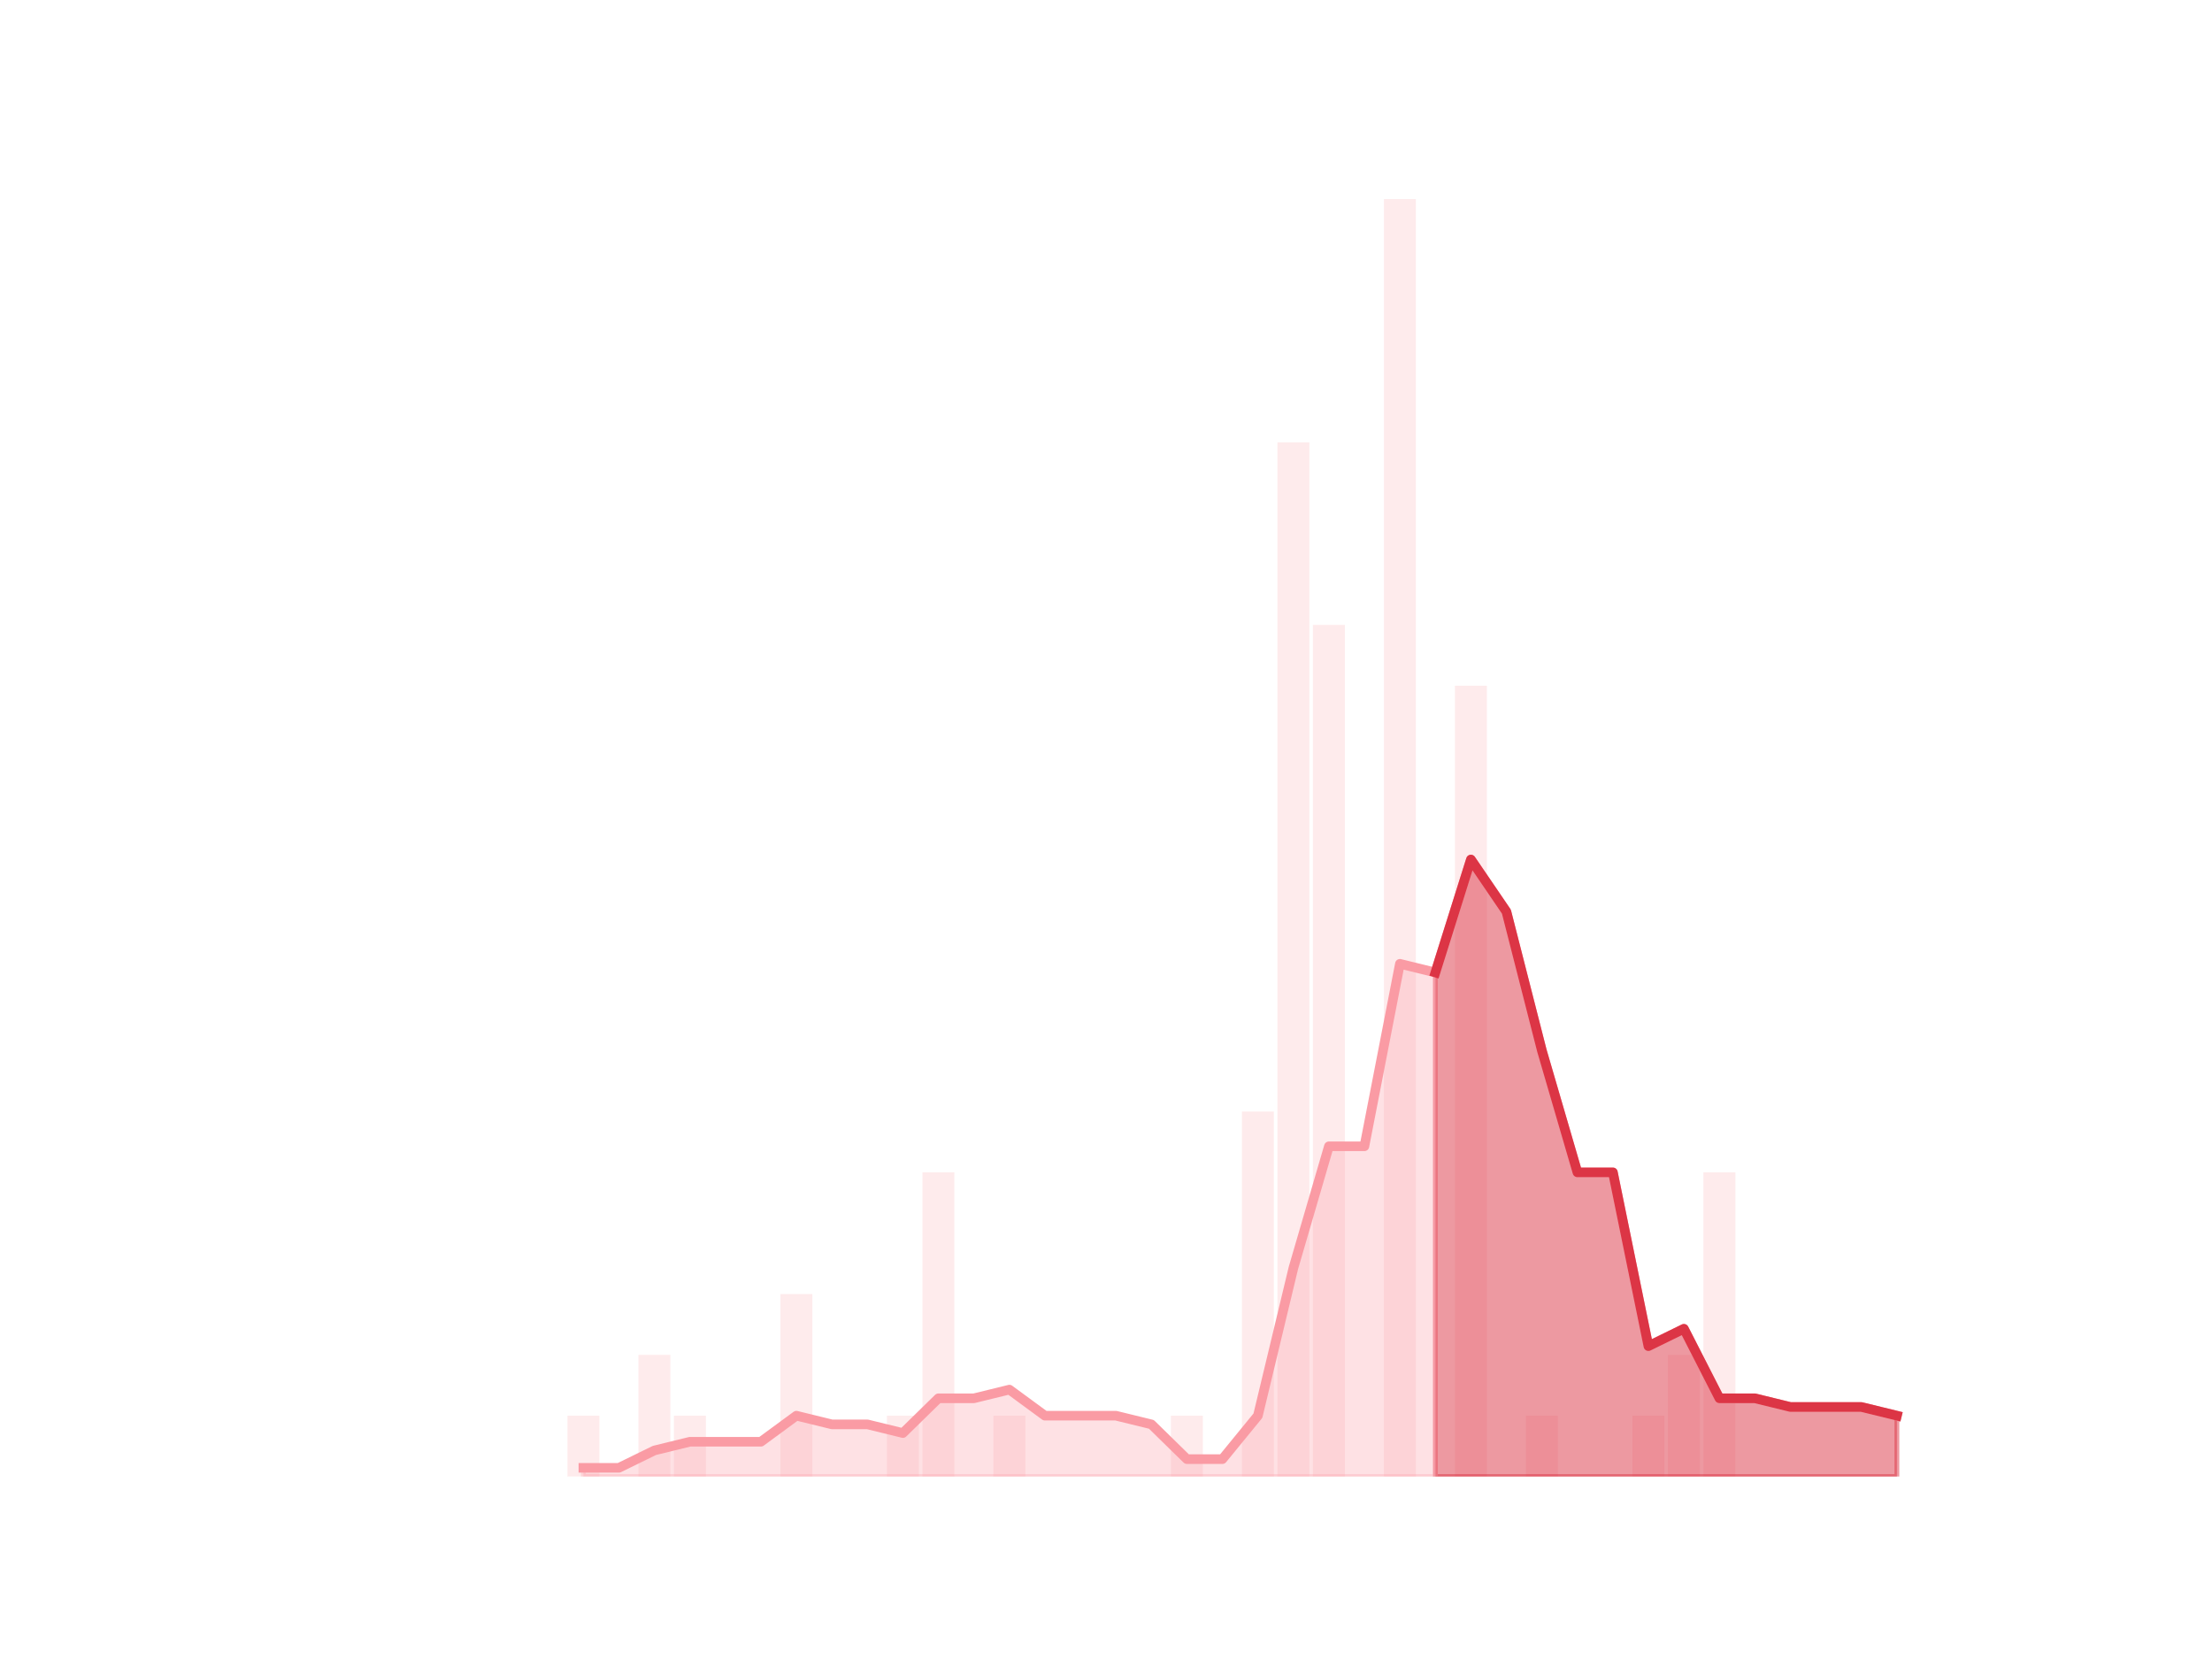 <?xml version="1.0" encoding="utf-8" standalone="no"?>
<!DOCTYPE svg PUBLIC "-//W3C//DTD SVG 1.1//EN"
  "http://www.w3.org/Graphics/SVG/1.1/DTD/svg11.dtd">
<!-- Created with matplotlib (https://matplotlib.org/) -->
<svg height="345.6pt" version="1.1" viewBox="0 0 460.8 345.6" width="460.8pt" xmlns="http://www.w3.org/2000/svg" xmlns:xlink="http://www.w3.org/1999/xlink">
 <defs>
  <style type="text/css">*{stroke-linecap:butt;stroke-linejoin:round;}</style>
 </defs>
 <g id="figure_1">
  <g id="patch_1">
   <path d="M 0 345.6 
L 460.8 345.6 
L 460.8 0 
L 0 0 
z
" style="fill:none;"/>
  </g>
  <g id="axes_1">
   <g id="patch_2">
    <path clip-path="url(#p9f55c6f963)" d="M 73.833 307.584 
L 80.489 307.584 
L 80.489 307.584 
L 73.833 307.584 
z
" style="fill:#fa9ba4;opacity:0.2;"/>
   </g>
   <g id="patch_3">
    <path clip-path="url(#p9f55c6f963)" d="M 81.228 307.584 
L 87.884 307.584 
L 87.884 307.584 
L 81.228 307.584 
z
" style="fill:#fa9ba4;opacity:0.2;"/>
   </g>
   <g id="patch_4">
    <path clip-path="url(#p9f55c6f963)" d="M 88.623 307.584 
L 95.279 307.584 
L 95.279 307.584 
L 88.623 307.584 
z
" style="fill:#fa9ba4;opacity:0.2;"/>
   </g>
   <g id="patch_5">
    <path clip-path="url(#p9f55c6f963)" d="M 96.019 307.584 
L 102.674 307.584 
L 102.674 307.584 
L 96.019 307.584 
z
" style="fill:#fa9ba4;opacity:0.2;"/>
   </g>
   <g id="patch_6">
    <path clip-path="url(#p9f55c6f963)" d="M 103.414 307.584 
L 110.07 307.584 
L 110.07 307.584 
L 103.414 307.584 
z
" style="fill:#fa9ba4;opacity:0.2;"/>
   </g>
   <g id="patch_7">
    <path clip-path="url(#p9f55c6f963)" d="M 110.809 307.584 
L 117.465 307.584 
L 117.465 307.584 
L 110.809 307.584 
z
" style="fill:#fa9ba4;opacity:0.2;"/>
   </g>
   <g id="patch_8">
    <path clip-path="url(#p9f55c6f963)" d="M 118.205 307.584 
L 124.86 307.584 
L 124.86 294.912 
L 118.205 294.912 
z
" style="fill:#fa9ba4;opacity:0.2;"/>
   </g>
   <g id="patch_9">
    <path clip-path="url(#p9f55c6f963)" d="M 125.6 307.584 
L 132.256 307.584 
L 132.256 307.584 
L 125.6 307.584 
z
" style="fill:#fa9ba4;opacity:0.2;"/>
   </g>
   <g id="patch_10">
    <path clip-path="url(#p9f55c6f963)" d="M 132.995 307.584 
L 139.651 307.584 
L 139.651 282.24 
L 132.995 282.24 
z
" style="fill:#fa9ba4;opacity:0.2;"/>
   </g>
   <g id="patch_11">
    <path clip-path="url(#p9f55c6f963)" d="M 140.391 307.584 
L 147.046 307.584 
L 147.046 294.912 
L 140.391 294.912 
z
" style="fill:#fa9ba4;opacity:0.2;"/>
   </g>
   <g id="patch_12">
    <path clip-path="url(#p9f55c6f963)" d="M 147.786 307.584 
L 154.442 307.584 
L 154.442 307.584 
L 147.786 307.584 
z
" style="fill:#fa9ba4;opacity:0.2;"/>
   </g>
   <g id="patch_13">
    <path clip-path="url(#p9f55c6f963)" d="M 155.181 307.584 
L 161.837 307.584 
L 161.837 307.584 
L 155.181 307.584 
z
" style="fill:#fa9ba4;opacity:0.2;"/>
   </g>
   <g id="patch_14">
    <path clip-path="url(#p9f55c6f963)" d="M 162.577 307.584 
L 169.232 307.584 
L 169.232 269.568 
L 162.577 269.568 
z
" style="fill:#fa9ba4;opacity:0.2;"/>
   </g>
   <g id="patch_15">
    <path clip-path="url(#p9f55c6f963)" d="M 169.972 307.584 
L 176.628 307.584 
L 176.628 307.584 
L 169.972 307.584 
z
" style="fill:#fa9ba4;opacity:0.2;"/>
   </g>
   <g id="patch_16">
    <path clip-path="url(#p9f55c6f963)" d="M 177.367 307.584 
L 184.023 307.584 
L 184.023 307.584 
L 177.367 307.584 
z
" style="fill:#fa9ba4;opacity:0.2;"/>
   </g>
   <g id="patch_17">
    <path clip-path="url(#p9f55c6f963)" d="M 184.763 307.584 
L 191.418 307.584 
L 191.418 294.912 
L 184.763 294.912 
z
" style="fill:#fa9ba4;opacity:0.2;"/>
   </g>
   <g id="patch_18">
    <path clip-path="url(#p9f55c6f963)" d="M 192.158 307.584 
L 198.814 307.584 
L 198.814 244.224 
L 192.158 244.224 
z
" style="fill:#fa9ba4;opacity:0.2;"/>
   </g>
   <g id="patch_19">
    <path clip-path="url(#p9f55c6f963)" d="M 199.553 307.584 
L 206.209 307.584 
L 206.209 307.584 
L 199.553 307.584 
z
" style="fill:#fa9ba4;opacity:0.2;"/>
   </g>
   <g id="patch_20">
    <path clip-path="url(#p9f55c6f963)" d="M 206.948 307.584 
L 213.604 307.584 
L 213.604 294.912 
L 206.948 294.912 
z
" style="fill:#fa9ba4;opacity:0.2;"/>
   </g>
   <g id="patch_21">
    <path clip-path="url(#p9f55c6f963)" d="M 214.344 307.584 
L 221 307.584 
L 221 307.584 
L 214.344 307.584 
z
" style="fill:#fa9ba4;opacity:0.2;"/>
   </g>
   <g id="patch_22">
    <path clip-path="url(#p9f55c6f963)" d="M 221.739 307.584 
L 228.395 307.584 
L 228.395 307.584 
L 221.739 307.584 
z
" style="fill:#fa9ba4;opacity:0.2;"/>
   </g>
   <g id="patch_23">
    <path clip-path="url(#p9f55c6f963)" d="M 229.134 307.584 
L 235.79 307.584 
L 235.79 307.584 
L 229.134 307.584 
z
" style="fill:#fa9ba4;opacity:0.2;"/>
   </g>
   <g id="patch_24">
    <path clip-path="url(#p9f55c6f963)" d="M 236.53 307.584 
L 243.186 307.584 
L 243.186 307.584 
L 236.53 307.584 
z
" style="fill:#fa9ba4;opacity:0.2;"/>
   </g>
   <g id="patch_25">
    <path clip-path="url(#p9f55c6f963)" d="M 243.925 307.584 
L 250.581 307.584 
L 250.581 294.912 
L 243.925 294.912 
z
" style="fill:#fa9ba4;opacity:0.2;"/>
   </g>
   <g id="patch_26">
    <path clip-path="url(#p9f55c6f963)" d="M 251.32 307.584 
L 257.976 307.584 
L 257.976 307.584 
L 251.32 307.584 
z
" style="fill:#fa9ba4;opacity:0.2;"/>
   </g>
   <g id="patch_27">
    <path clip-path="url(#p9f55c6f963)" d="M 258.716 307.584 
L 265.372 307.584 
L 265.372 231.552 
L 258.716 231.552 
z
" style="fill:#fa9ba4;opacity:0.2;"/>
   </g>
   <g id="patch_28">
    <path clip-path="url(#p9f55c6f963)" d="M 266.111 307.584 
L 272.767 307.584 
L 272.767 92.16 
L 266.111 92.16 
z
" style="fill:#fa9ba4;opacity:0.2;"/>
   </g>
   <g id="patch_29">
    <path clip-path="url(#p9f55c6f963)" d="M 273.506 307.584 
L 280.162 307.584 
L 280.162 130.176 
L 273.506 130.176 
z
" style="fill:#fa9ba4;opacity:0.2;"/>
   </g>
   <g id="patch_30">
    <path clip-path="url(#p9f55c6f963)" d="M 280.902 307.584 
L 287.557 307.584 
L 287.557 307.584 
L 280.902 307.584 
z
" style="fill:#fa9ba4;opacity:0.2;"/>
   </g>
   <g id="patch_31">
    <path clip-path="url(#p9f55c6f963)" d="M 288.297 307.584 
L 294.953 307.584 
L 294.953 41.472 
L 288.297 41.472 
z
" style="fill:#fa9ba4;opacity:0.2;"/>
   </g>
   <g id="patch_32">
    <path clip-path="url(#p9f55c6f963)" d="M 295.692 307.584 
L 302.348 307.584 
L 302.348 307.584 
L 295.692 307.584 
z
" style="fill:#fa9ba4;opacity:0.2;"/>
   </g>
   <g id="patch_33">
    <path clip-path="url(#p9f55c6f963)" d="M 303.088 307.584 
L 309.743 307.584 
L 309.743 142.848 
L 303.088 142.848 
z
" style="fill:#fa9ba4;opacity:0.2;"/>
   </g>
   <g id="patch_34">
    <path clip-path="url(#p9f55c6f963)" d="M 310.483 307.584 
L 317.139 307.584 
L 317.139 307.584 
L 310.483 307.584 
z
" style="fill:#fa9ba4;opacity:0.2;"/>
   </g>
   <g id="patch_35">
    <path clip-path="url(#p9f55c6f963)" d="M 317.878 307.584 
L 324.534 307.584 
L 324.534 294.912 
L 317.878 294.912 
z
" style="fill:#fa9ba4;opacity:0.2;"/>
   </g>
   <g id="patch_36">
    <path clip-path="url(#p9f55c6f963)" d="M 325.274 307.584 
L 331.929 307.584 
L 331.929 307.584 
L 325.274 307.584 
z
" style="fill:#fa9ba4;opacity:0.2;"/>
   </g>
   <g id="patch_37">
    <path clip-path="url(#p9f55c6f963)" d="M 332.669 307.584 
L 339.325 307.584 
L 339.325 307.584 
L 332.669 307.584 
z
" style="fill:#fa9ba4;opacity:0.2;"/>
   </g>
   <g id="patch_38">
    <path clip-path="url(#p9f55c6f963)" d="M 340.064 307.584 
L 346.72 307.584 
L 346.72 294.912 
L 340.064 294.912 
z
" style="fill:#fa9ba4;opacity:0.2;"/>
   </g>
   <g id="patch_39">
    <path clip-path="url(#p9f55c6f963)" d="M 347.46 307.584 
L 354.115 307.584 
L 354.115 282.24 
L 347.46 282.24 
z
" style="fill:#fa9ba4;opacity:0.2;"/>
   </g>
   <g id="patch_40">
    <path clip-path="url(#p9f55c6f963)" d="M 354.855 307.584 
L 361.511 307.584 
L 361.511 244.224 
L 354.855 244.224 
z
" style="fill:#fa9ba4;opacity:0.2;"/>
   </g>
   <g id="patch_41">
    <path clip-path="url(#p9f55c6f963)" d="M 362.25 307.584 
L 368.906 307.584 
L 368.906 307.584 
L 362.25 307.584 
z
" style="fill:#fa9ba4;opacity:0.2;"/>
   </g>
   <g id="patch_42">
    <path clip-path="url(#p9f55c6f963)" d="M 369.646 307.584 
L 376.301 307.584 
L 376.301 307.584 
L 369.646 307.584 
z
" style="fill:#fa9ba4;opacity:0.2;"/>
   </g>
   <g id="patch_43">
    <path clip-path="url(#p9f55c6f963)" d="M 377.041 307.584 
L 383.697 307.584 
L 383.697 307.584 
L 377.041 307.584 
z
" style="fill:#fa9ba4;opacity:0.2;"/>
   </g>
   <g id="patch_44">
    <path clip-path="url(#p9f55c6f963)" d="M 384.436 307.584 
L 391.092 307.584 
L 391.092 307.584 
L 384.436 307.584 
z
" style="fill:#fa9ba4;opacity:0.2;"/>
   </g>
   <g id="patch_45">
    <path clip-path="url(#p9f55c6f963)" d="M 391.831 307.584 
L 398.487 307.584 
L 398.487 307.584 
L 391.831 307.584 
z
" style="fill:#fa9ba4;opacity:0.2;"/>
   </g>
   <g id="matplotlib.axis_1"/>
   <g id="matplotlib.axis_2"/>
   <g id="PolyCollection_1">
    <defs>
     <path d="M 299.02 -143.013 
L 299.02 -38.016 
L 306.416 -38.016 
L 313.811 -38.016 
L 321.206 -38.016 
L 328.601 -38.016 
L 335.997 -38.016 
L 343.392 -38.016 
L 350.787 -38.016 
L 358.183 -38.016 
L 365.578 -38.016 
L 372.973 -38.016 
L 380.369 -38.016 
L 387.764 -38.016 
L 395.159 -38.016 
L 395.159 -50.688 
L 395.159 -50.688 
L 387.764 -52.498 
L 380.369 -52.498 
L 372.973 -52.498 
L 365.578 -54.309 
L 358.183 -54.309 
L 350.787 -68.791 
L 343.392 -65.17 
L 335.997 -101.376 
L 328.601 -101.376 
L 321.206 -126.72 
L 313.811 -155.685 
L 306.416 -166.546 
L 299.02 -143.013 
z
" id="mffadffcb72" style="stroke:#dc3545;stroke-opacity:0.5;"/>
    </defs>
    <g clip-path="url(#p9f55c6f963)">
     <use style="fill:#dc3545;fill-opacity:0.5;stroke:#dc3545;stroke-opacity:0.5;" x="0" xlink:href="#mffadffcb72" y="345.6"/>
    </g>
   </g>
   <g id="PolyCollection_2">
    <defs>
     <path d="M 121.533 -39.826 
L 121.533 -38.016 
L 128.928 -38.016 
L 136.323 -38.016 
L 143.719 -38.016 
L 151.114 -38.016 
L 158.509 -38.016 
L 165.904 -38.016 
L 173.3 -38.016 
L 180.695 -38.016 
L 188.09 -38.016 
L 195.486 -38.016 
L 202.881 -38.016 
L 210.276 -38.016 
L 217.672 -38.016 
L 225.067 -38.016 
L 232.462 -38.016 
L 239.858 -38.016 
L 247.253 -38.016 
L 254.648 -38.016 
L 262.044 -38.016 
L 269.439 -38.016 
L 276.834 -38.016 
L 284.23 -38.016 
L 291.625 -38.016 
L 299.02 -38.016 
L 299.02 -143.013 
L 299.02 -143.013 
L 291.625 -144.823 
L 284.23 -106.807 
L 276.834 -106.807 
L 269.439 -81.463 
L 262.044 -50.688 
L 254.648 -41.637 
L 247.253 -41.637 
L 239.858 -48.878 
L 232.462 -50.688 
L 225.067 -50.688 
L 217.672 -50.688 
L 210.276 -56.119 
L 202.881 -54.309 
L 195.486 -54.309 
L 188.09 -47.067 
L 180.695 -48.878 
L 173.3 -48.878 
L 165.904 -50.688 
L 158.509 -45.257 
L 151.114 -45.257 
L 143.719 -45.257 
L 136.323 -43.447 
L 128.928 -39.826 
L 121.533 -39.826 
z
" id="m1e1d282b8e" style="stroke:#fa9ba4;stroke-opacity:0.3;"/>
    </defs>
    <g clip-path="url(#p9f55c6f963)">
     <use style="fill:#fa9ba4;fill-opacity:0.3;stroke:#fa9ba4;stroke-opacity:0.3;" x="0" xlink:href="#m1e1d282b8e" y="345.6"/>
    </g>
   </g>
   <g id="line2d_1">
    <path clip-path="url(#p9f55c6f963)" d="M 121.533 305.774 
L 128.928 305.774 
L 136.323 302.153 
L 143.719 300.343 
L 151.114 300.343 
L 158.509 300.343 
L 165.904 294.912 
L 173.3 296.722 
L 180.695 296.722 
L 188.09 298.533 
L 195.486 291.291 
L 202.881 291.291 
L 210.276 289.481 
L 217.672 294.912 
L 225.067 294.912 
L 232.462 294.912 
L 239.858 296.722 
L 247.253 303.963 
L 254.648 303.963 
L 262.044 294.912 
L 269.439 264.137 
L 276.834 238.793 
L 284.23 238.793 
L 291.625 200.777 
L 299.02 202.587 
L 306.416 179.054 
L 313.811 189.915 
L 321.206 218.88 
L 328.601 244.224 
L 335.997 244.224 
L 343.392 280.43 
L 350.787 276.809 
L 358.183 291.291 
L 365.578 291.291 
L 372.973 293.102 
L 380.369 293.102 
L 387.764 293.102 
L 395.159 294.912 
" style="fill:none;stroke:#fa9ba4;stroke-linecap:square;stroke-width:2;"/>
   </g>
   <g id="line2d_2">
    <path clip-path="url(#p9f55c6f963)" d="M 299.02 202.587 
L 306.416 179.054 
L 313.811 189.915 
L 321.206 218.88 
L 328.601 244.224 
L 335.997 244.224 
L 343.392 280.43 
L 350.787 276.809 
L 358.183 291.291 
L 365.578 291.291 
L 372.973 293.102 
L 380.369 293.102 
L 387.764 293.102 
L 395.159 294.912 
" style="fill:none;stroke:#dc3545;stroke-linecap:square;stroke-width:2;"/>
   </g>
  </g>
 </g>
 <defs>
  <clipPath id="p9f55c6f963">
   <rect height="266.112" width="357.12" x="57.6" y="41.472"/>
  </clipPath>
 </defs>
</svg>
